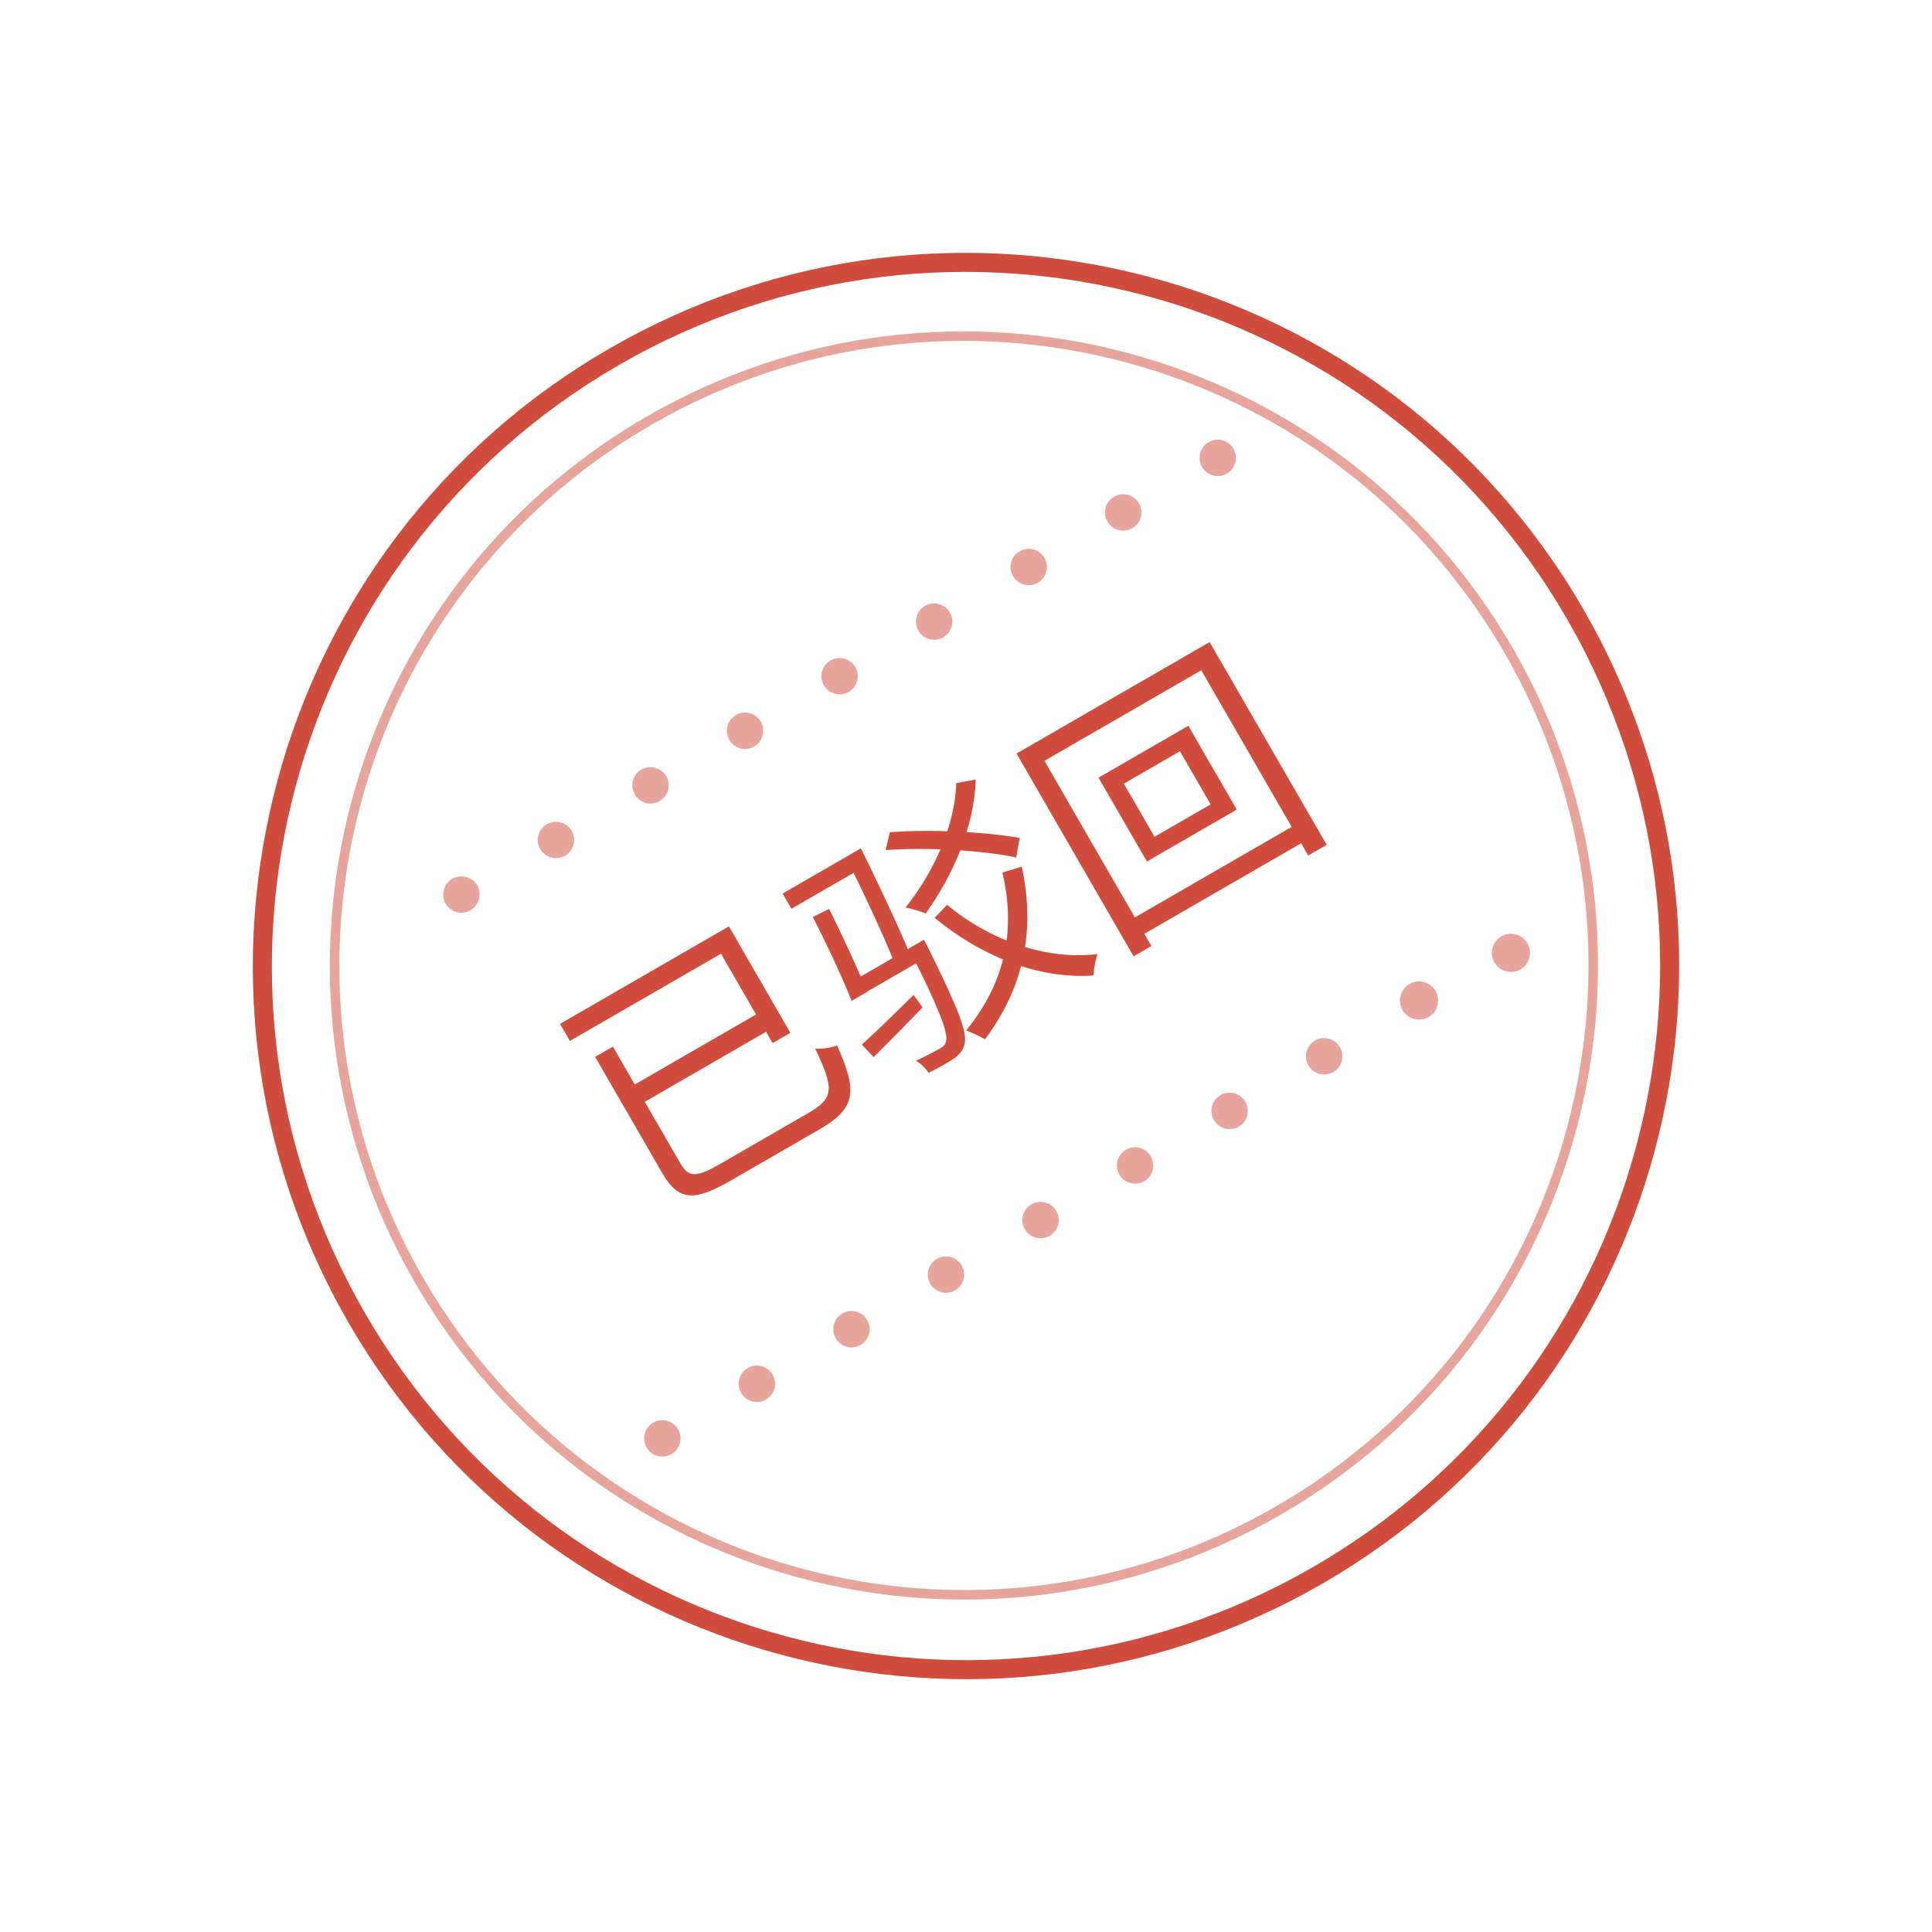 <svg width="148" height="148" viewBox="0 0 148 148" fill="none" xmlns="http://www.w3.org/2000/svg">
<path d="M45.591 80.961L50.719 89.843C51.996 92.055 53.194 92.047 56.078 90.382C56.733 90.004 62.005 86.96 62.731 86.541C65.65 84.856 65.665 83.573 64.129 80.096C63.681 80.26 62.964 80.367 62.45 80.334C63.875 83.333 63.921 84.108 61.975 85.232C60.789 85.916 56.172 88.582 55.234 89.124C53.288 90.247 52.745 90.207 52.102 89.092L46.953 80.175L45.591 80.961ZM48.009 83.434L48.775 84.761L59.214 78.734L58.448 77.407L48.009 83.434ZM42.904 78.432L43.66 79.741L55.231 73.06L59.184 79.907L60.546 79.121L55.837 70.964L42.904 78.432ZM69.605 72.664L69.727 72.877C71.962 77.319 72.636 79.1 72.475 79.76C72.418 80.028 72.279 80.156 72.013 80.309C71.695 80.493 70.977 80.884 70.157 81.263C70.526 81.451 70.925 81.857 71.137 82.183C71.929 81.797 72.672 81.368 73.076 81.087C73.541 80.748 73.798 80.458 73.894 79.931C74.098 79.058 73.393 77.224 71.082 72.567C70.997 72.379 70.773 71.99 70.773 71.99L69.605 72.664ZM66.019 80.019L66.928 80.98C68.033 79.871 69.38 78.527 70.671 77.168L69.983 76.22C68.522 77.654 67.079 79.077 66.019 80.019ZM59.952 68.448L60.626 69.615L65.81 66.622L65.136 65.454L59.952 68.448ZM64.782 65.659C66.037 68.119 67.633 71.538 68.464 73.63L69.618 72.892C68.804 70.909 67.2 67.518 65.95 64.985L64.782 65.659ZM62.266 70.249C63.28 72.211 64.562 74.962 65.241 76.67L66.444 75.975C65.76 74.341 64.517 71.615 63.51 69.625L62.266 70.249ZM64.997 75.348L65.62 76.427L70.397 73.669L69.774 72.59L64.997 75.348ZM72.552 69.311L71.596 70.311C75.198 73.281 79.605 75.03 83.769 74.725C83.788 74.266 83.909 73.536 84.074 73.086C80.113 73.58 75.78 72.001 72.552 69.311ZM73.256 59.988C73.149 63.234 71.583 66.733 69.37 69.52C69.814 69.595 70.56 69.824 70.908 69.977C73.004 67.069 74.621 63.375 74.75 59.715L73.256 59.988ZM76.788 66.842C77.868 71.409 76.907 75.384 74.009 78.944C74.42 79.084 75.136 79.426 75.459 79.617C78.321 75.747 79.374 71.483 78.271 66.387L76.788 66.842ZM67.843 65.118C71.179 64.89 75.415 65.158 77.845 65.689L78.112 64.191C75.688 63.75 71.462 63.5 68.164 63.753L67.843 65.118ZM86.091 60.032L90.39 57.55L92.74 61.619L88.441 64.101L86.091 60.032ZM84.15 59.572L87.859 65.994L94.741 62.021L91.033 55.598L84.15 59.572ZM77.87 57.725L86.839 73.259L88.202 72.472L80.009 58.283L92.023 51.347L100.215 65.537L101.631 64.719L92.662 49.185L77.87 57.725ZM86.333 70.626L87.059 71.882L100.488 64.129L99.762 62.873L86.333 70.626Z" fill="#D04D3E"/>
<path opacity="0.5" fill-rule="evenodd" clip-rule="evenodd" d="M34.649 67.319C35.316 66.934 36.168 67.162 36.553 67.829C36.938 68.496 36.709 69.348 36.043 69.733C35.376 70.118 34.524 69.889 34.139 69.223C33.754 68.556 33.982 67.704 34.649 67.319ZM41.892 63.137C42.558 62.752 43.411 62.981 43.795 63.647C44.18 64.314 43.952 65.166 43.285 65.551C42.619 65.936 41.766 65.708 41.381 65.041C40.996 64.375 41.225 63.522 41.892 63.137ZM49.134 58.956C49.801 58.571 50.653 58.799 51.038 59.466C51.423 60.133 51.194 60.985 50.528 61.37C49.861 61.755 49.009 61.526 48.624 60.86C48.239 60.193 48.467 59.341 49.134 58.956ZM56.377 54.774C57.043 54.389 57.896 54.618 58.281 55.285C58.665 55.951 58.437 56.804 57.77 57.188C57.104 57.573 56.251 57.345 55.866 56.678C55.481 56.012 55.71 55.159 56.377 54.774ZM63.619 50.593C64.286 50.208 65.138 50.436 65.523 51.103C65.908 51.77 65.68 52.622 65.013 53.007C64.346 53.392 63.494 53.163 63.109 52.497C62.724 51.83 62.952 50.978 63.619 50.593ZM70.862 46.411C71.528 46.026 72.381 46.255 72.766 46.922C73.15 47.588 72.922 48.441 72.255 48.825C71.589 49.21 70.736 48.982 70.351 48.315C69.966 47.649 70.195 46.796 70.862 46.411ZM78.104 42.23C78.771 41.845 79.623 42.073 80.008 42.74C80.393 43.407 80.165 44.259 79.498 44.644C78.831 45.029 77.979 44.801 77.594 44.134C77.209 43.467 77.437 42.615 78.104 42.23ZM85.347 38.048C86.013 37.664 86.866 37.892 87.251 38.559C87.635 39.225 87.407 40.078 86.74 40.463C86.074 40.847 85.221 40.619 84.836 39.952C84.451 39.286 84.68 38.433 85.347 38.048ZM92.589 33.867C93.256 33.482 94.108 33.711 94.493 34.377C94.878 35.044 94.65 35.896 93.983 36.281C93.316 36.666 92.464 36.438 92.079 35.771C91.694 35.104 91.922 34.252 92.589 33.867Z" fill="#D04D3E"/>
<path opacity="0.5" fill-rule="evenodd" clip-rule="evenodd" d="M115.012 71.728C115.711 71.324 116.605 71.564 117.009 72.263C117.413 72.962 117.173 73.856 116.474 74.26C115.775 74.664 114.881 74.424 114.477 73.725C114.073 73.026 114.313 72.132 115.012 71.728ZM50.042 108.98C50.709 108.595 51.561 108.823 51.946 109.49C52.331 110.157 52.102 111.009 51.436 111.394C50.769 111.779 49.916 111.55 49.532 110.884C49.147 110.217 49.375 109.365 50.042 108.98ZM57.284 104.798C57.951 104.413 58.803 104.642 59.188 105.308C59.573 105.975 59.345 106.828 58.678 107.212C58.011 107.597 57.159 107.369 56.774 106.702C56.389 106.036 56.618 105.183 57.284 104.798ZM64.527 100.617C65.194 100.232 66.046 100.46 66.431 101.127C66.816 101.794 66.587 102.646 65.921 103.031C65.254 103.416 64.402 103.187 64.017 102.521C63.632 101.854 63.86 101.002 64.527 100.617ZM71.769 96.435C72.436 96.05 73.288 96.279 73.673 96.945C74.058 97.612 73.83 98.465 73.163 98.85C72.496 99.234 71.644 99.006 71.259 98.339C70.874 97.673 71.103 96.82 71.769 96.435ZM79.012 92.254C79.678 91.869 80.531 92.097 80.916 92.764C81.301 93.431 81.072 94.283 80.406 94.668C79.739 95.053 78.887 94.825 78.502 94.158C78.117 93.491 78.345 92.639 79.012 92.254ZM86.254 88.072C86.921 87.688 87.773 87.916 88.158 88.582C88.543 89.249 88.315 90.102 87.648 90.487C86.982 90.871 86.129 90.643 85.744 89.976C85.359 89.31 85.588 88.457 86.254 88.072ZM93.497 83.891C94.164 83.506 95.016 83.734 95.401 84.401C95.786 85.068 95.557 85.92 94.891 86.305C94.224 86.69 93.372 86.462 92.987 85.795C92.602 85.128 92.83 84.276 93.497 83.891ZM100.739 79.709C101.406 79.325 102.259 79.553 102.643 80.22C103.028 80.886 102.8 81.739 102.133 82.124C101.467 82.508 100.614 82.28 100.229 81.613C99.844 80.947 100.073 80.094 100.739 79.709ZM107.973 75.376C108.672 74.972 109.566 75.212 109.97 75.911C110.374 76.61 110.134 77.504 109.435 77.908C108.736 78.312 107.841 78.072 107.438 77.373C107.034 76.674 107.274 75.78 107.973 75.376Z" fill="#D04D3E"/>
<path d="M100.947 120.676C126.725 105.794 135.557 72.832 120.674 47.055C105.792 21.278 72.83 12.446 47.053 27.328C21.276 42.211 12.444 75.172 27.326 100.949C42.209 126.727 75.17 135.559 100.947 120.676Z" stroke="#D04D3E" stroke-width="1.459"/>
<path opacity="0.5" d="M97.943 115.705C120.998 102.394 128.897 72.914 115.586 49.858C102.276 26.803 72.795 18.904 49.74 32.215C26.685 45.526 18.785 75.006 32.096 98.061C45.407 121.117 74.888 129.016 97.943 115.705Z" stroke="#D04D3E" stroke-width="0.73"/>
</svg>
